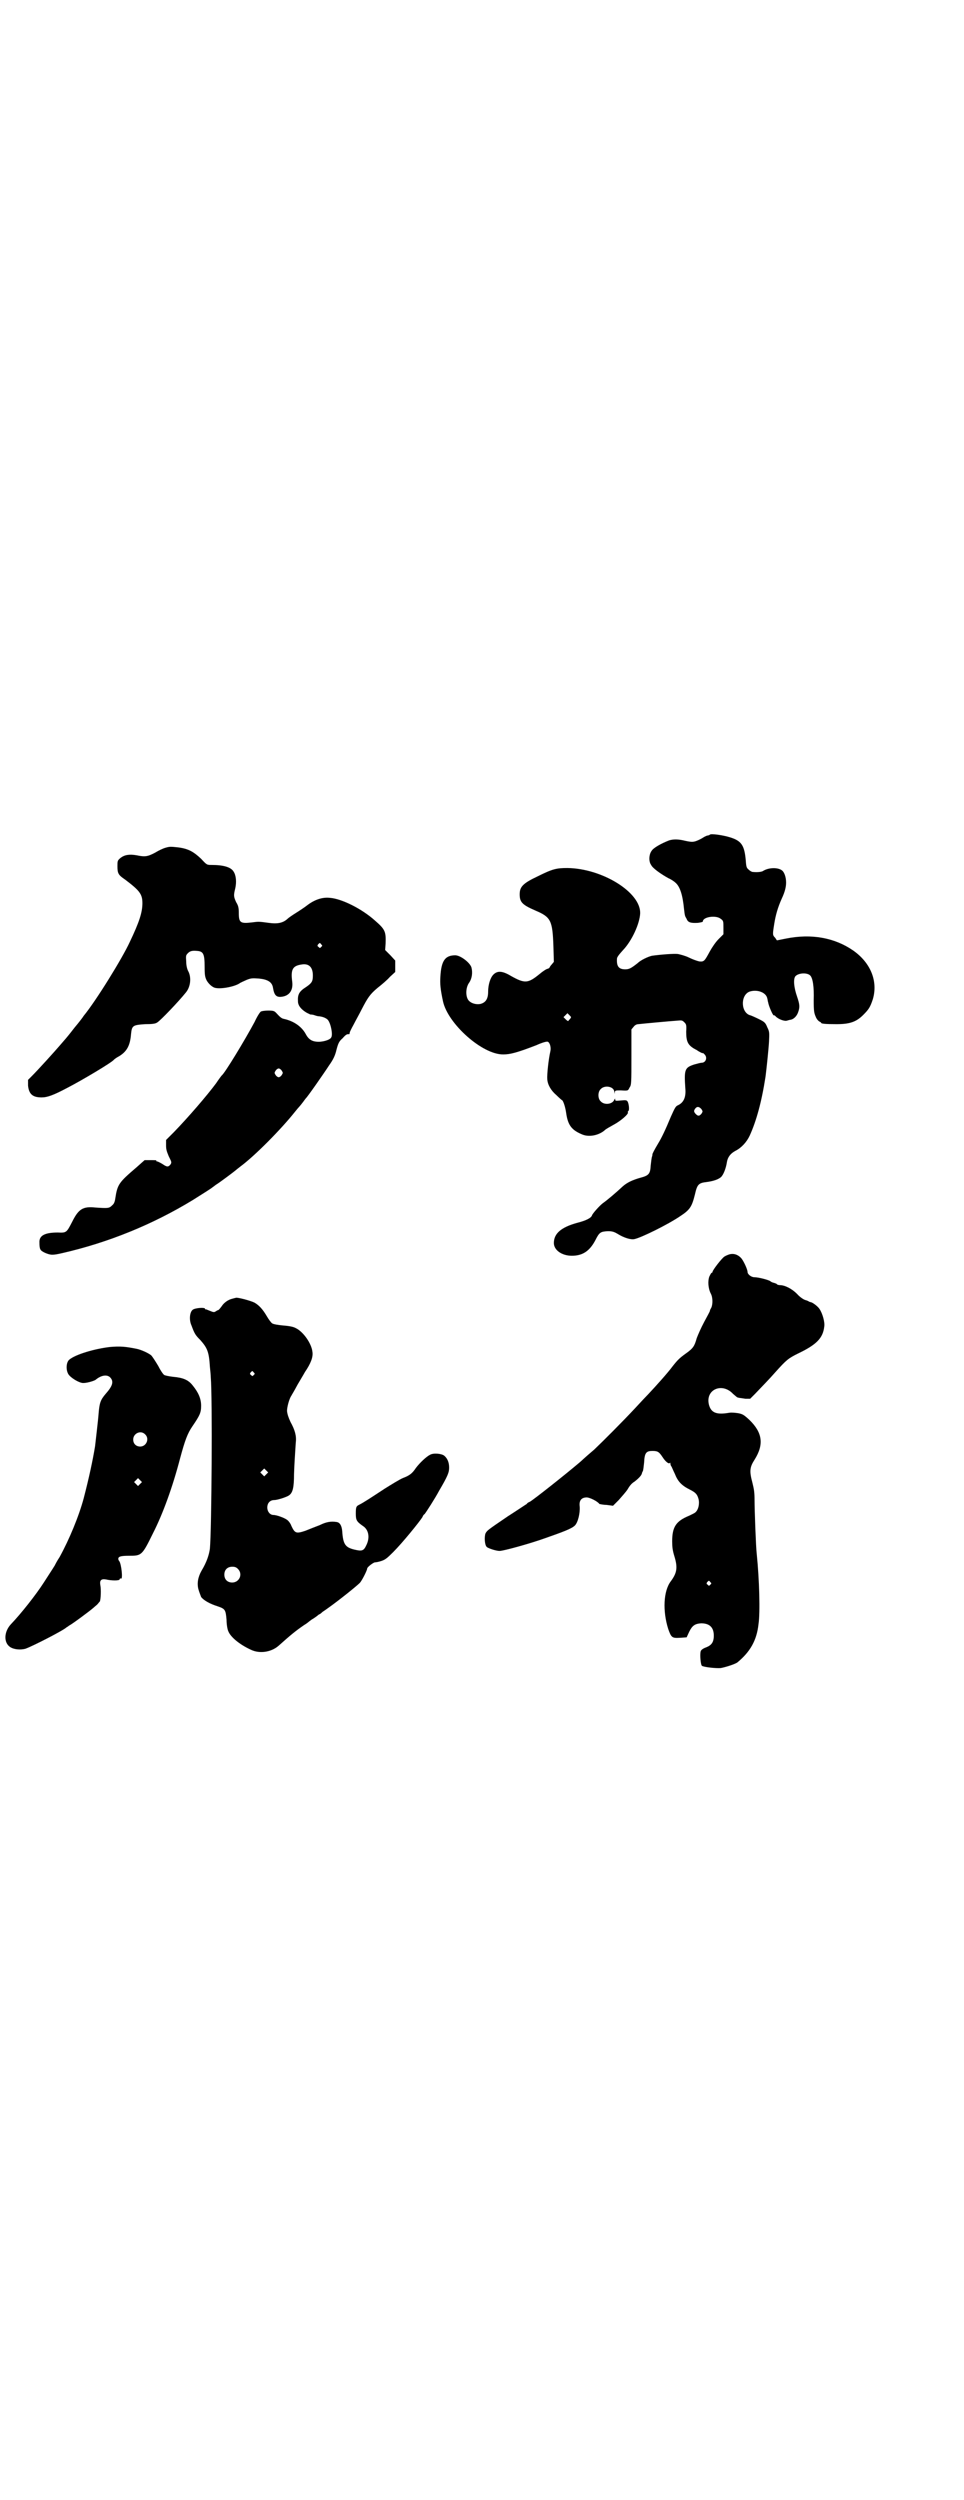 <?xml version="1.0" standalone="no"?>
<!DOCTYPE svg PUBLIC "-//W3C//DTD SVG 20010904//EN"
 "http://www.w3.org/TR/2001/REC-SVG-20010904/DTD/svg10.dtd">
<svg version="1.0" xmlns="http://www.w3.org/2000/svg"
 width="1100pt" height="2850pt" viewBox="0 0 1100 2850"
 preserveAspectRatio="xMidYMid meet">
<g transform="translate(0,2850) scale(0.5,-0.5)"
fill="#000000" stroke="none">
<path d="M1620 3797 c-1 -1 -4 -2 -6 -2 -3 -1 -7 -3 -10 -5 -3 -2 -9 -5 -14
-7 -8 -3 -12 -3 -26 0 -16 4 -27 4 -37 1 -18 -7 -36 -17 -40 -24 -6 -8 -7 -24
-1 -32 3 -7 21 -20 39 -30 7 -3 14 -8 16 -10 11 -9 17 -29 20 -60 2 -17 2 -16
6 -23 3 -8 9 -10 26 -9 7 1 11 2 11 3 0 11 31 15 41 6 6 -4 6 -6 6 -20 l0 -15
-11 -11 c-7 -7 -15 -19 -20 -28 -12 -22 -13 -24 -24 -23 -5 1 -16 5 -24 9 -8
4 -20 7 -25 8 -9 1 -37 -1 -59 -4 -9 -2 -26 -10 -33 -17 -14 -11 -19 -14 -28
-14 -15 0 -20 7 -19 24 0 4 5 10 14 20 20 21 38 60 39 84 1 48 -87 102 -166
103 -25 0 -34 -2 -68 -19 -34 -16 -41 -24 -41 -41 0 -18 6 -24 36 -37 35 -15
39 -22 41 -82 l1 -35 -5 -6 c-3 -3 -5 -7 -5 -7 0 -1 -2 -2 -5 -3 -2 0 -11 -6
-18 -12 -26 -21 -33 -22 -65 -4 -20 12 -31 12 -40 3 -7 -7 -12 -23 -12 -39 0
-17 -6 -25 -18 -28 -12 -2 -25 3 -29 12 -5 11 -3 28 4 37 6 9 8 22 5 34 -3 11
-25 28 -37 28 -23 0 -32 -12 -34 -49 -1 -16 0 -28 6 -56 11 -51 90 -122 138
-121 15 0 31 4 75 21 13 6 24 9 26 8 5 -2 8 -13 6 -22 -4 -17 -8 -53 -7 -64 1
-12 8 -25 21 -36 6 -6 12 -11 12 -11 3 0 8 -15 10 -29 4 -29 13 -40 38 -50 16
-6 38 -1 51 11 2 2 11 7 20 12 15 8 34 24 32 28 -1 1 0 2 1 3 3 2 1 18 -2 22
-2 3 -5 3 -15 2 -12 -1 -13 -1 -13 2 0 3 0 3 -2 0 -4 -11 -23 -13 -31 -4 -7 6
-7 22 0 28 9 10 31 6 31 -7 1 -5 1 -5 1 0 1 4 2 4 14 4 17 -1 16 -1 20 7 4 5
4 12 4 69 l0 63 5 6 c3 4 7 6 11 6 8 1 73 7 88 8 11 1 12 1 17 -4 4 -4 5 -6 4
-21 0 -24 4 -32 24 -42 7 -5 14 -8 14 -7 0 1 2 -1 4 -3 7 -7 3 -19 -7 -19 -2
0 -10 -2 -17 -4 -21 -7 -23 -11 -20 -54 2 -21 -4 -33 -17 -39 -5 -2 -7 -6 -16
-26 -12 -29 -21 -48 -29 -61 -9 -15 -14 -25 -13 -25 0 0 0 -2 -1 -5 -1 -2 -2
-12 -3 -20 -1 -19 -4 -23 -23 -28 -18 -5 -31 -11 -41 -20 -15 -14 -35 -31 -45
-38 -7 -5 -24 -24 -25 -28 -2 -6 -14 -12 -34 -17 -36 -10 -53 -24 -53 -46 0
-16 18 -29 41 -29 25 0 41 11 54 36 9 18 12 19 28 20 10 0 14 -1 24 -7 13 -8
29 -13 37 -11 15 3 76 33 104 52 23 15 27 22 34 50 5 22 8 26 26 28 16 2 27 6
33 11 6 5 12 21 14 35 2 11 8 19 19 25 14 7 26 20 33 35 15 33 27 76 36 134 2
15 7 62 8 80 1 21 1 23 -4 33 -4 10 -6 12 -18 18 -8 4 -17 8 -20 9 -22 5 -24
45 -3 54 17 6 38 -1 41 -15 1 -3 1 -7 2 -9 1 -8 11 -31 13 -30 1 1 3 -1 4 -2
5 -6 20 -12 26 -10 3 1 7 2 8 2 7 1 14 8 17 16 5 13 4 19 -2 37 -7 20 -9 39
-4 46 7 8 27 9 34 2 6 -6 9 -26 8 -56 0 -26 1 -30 5 -39 2 -5 6 -9 8 -10 2 -1
4 -2 4 -3 0 -2 10 -3 35 -3 30 0 45 5 61 21 13 13 16 18 22 36 12 41 -5 83
-45 111 -42 29 -95 39 -154 27 l-20 -4 -4 6 c-6 6 -6 7 -2 32 3 19 8 37 17 57
8 17 10 28 10 37 0 12 -4 24 -10 28 -10 7 -31 6 -43 -2 -4 -2 -12 -3 -23 -2
-2 0 -6 2 -9 5 -5 4 -6 6 -7 21 -3 35 -10 45 -36 53 -16 5 -44 9 -46 6z m-319
-420 c-2 -2 -4 -4 -4 -5 -1 0 -3 1 -6 4 l-5 5 4 4 5 5 4 -4 c5 -5 5 -5 2 -9z
m300 -206 c3 -5 3 -5 0 -10 -5 -6 -8 -6 -13 -1 -5 5 -5 8 -1 13 4 5 9 4 14 -2z"/>
<path d="M377 3767 c-4 -1 -15 -6 -23 -11 -17 -9 -23 -10 -42 -6 -17 3 -28 1
-37 -6 -7 -6 -7 -7 -7 -19 0 -16 2 -20 17 -30 33 -25 40 -33 40 -54 0 -21 -7
-43 -29 -89 -17 -37 -77 -134 -105 -168 -1 -2 -10 -14 -21 -27 -10 -13 -19
-24 -20 -25 -1 -1 -6 -7 -13 -15 -12 -14 -49 -55 -65 -71 l-8 -8 0 -13 c2 -20
11 -27 31 -27 13 0 27 5 59 22 33 17 102 58 106 64 1 1 6 5 12 8 18 11 25 25
27 50 2 20 4 21 32 23 17 0 24 1 28 4 8 5 49 48 65 68 11 13 13 34 6 48 -3 5
-5 14 -5 22 -1 14 -1 15 4 20 5 5 10 6 21 5 14 -1 17 -7 17 -36 0 -20 1 -24 5
-32 5 -8 12 -14 18 -16 14 -4 48 3 58 11 2 1 8 4 15 7 10 4 13 4 28 3 20 -2
30 -8 32 -21 3 -18 8 -23 23 -20 15 3 23 15 21 33 -4 29 1 37 21 40 17 3 26
-6 26 -25 0 -13 -2 -17 -15 -26 -16 -10 -20 -17 -19 -33 0 -10 8 -19 20 -26 6
-3 10 -5 10 -4 0 0 2 0 6 -1 3 -1 8 -3 12 -3 9 -1 16 -4 20 -8 7 -8 12 -34 8
-40 -2 -5 -14 -9 -25 -10 -17 -1 -26 4 -33 17 -9 17 -27 30 -50 35 -5 1 -8 3
-18 14 -4 4 -6 5 -18 5 -7 0 -14 -1 -16 -2 -2 0 -9 -11 -15 -24 -22 -41 -68
-117 -75 -122 -1 -1 -7 -9 -13 -18 -20 -27 -63 -77 -96 -111 l-18 -18 0 -12
c0 -9 1 -13 6 -25 7 -14 7 -14 4 -19 -5 -6 -8 -6 -18 1 -5 3 -11 6 -12 6 -2 0
-3 1 -2 2 0 1 -5 1 -13 1 l-14 0 -18 -16 c-41 -35 -44 -39 -49 -72 -1 -7 -3
-12 -7 -15 -7 -7 -9 -7 -39 -5 -28 3 -38 -4 -52 -32 -13 -25 -13 -26 -33 -25
-30 0 -43 -7 -42 -23 0 -16 2 -18 12 -23 14 -6 18 -6 40 -1 105 24 206 65 298
121 22 14 45 28 46 30 1 0 4 3 7 5 7 4 43 31 45 33 1 1 5 4 10 8 34 25 94 86
125 125 4 5 9 11 11 13 1 1 5 6 8 10 3 4 5 7 6 8 3 2 42 58 53 75 10 14 14 23
17 36 4 15 6 19 14 26 7 8 10 10 15 9 0 0 1 1 1 3 0 2 4 10 9 19 4 8 13 24 18
34 14 27 19 35 37 50 9 7 22 18 28 25 l12 11 0 13 0 13 -11 12 -12 12 1 15 c1
27 -1 32 -24 52 -30 27 -76 50 -103 52 -17 2 -35 -4 -52 -17 -5 -4 -17 -12
-25 -17 -8 -5 -17 -11 -20 -14 -10 -9 -22 -12 -43 -9 -22 3 -23 3 -38 1 -26
-3 -30 -1 -30 21 0 12 -1 17 -6 25 -6 13 -6 16 -2 32 3 14 2 29 -4 38 -6 10
-23 15 -50 15 -11 0 -11 0 -24 14 -17 16 -29 23 -52 26 -18 2 -20 2 -30 -1z
m356 -220 c3 -3 3 -3 0 -6 -3 -3 -3 -3 -6 0 -3 2 -3 3 -1 6 4 4 4 4 7 0z m-90
-288 c3 -5 3 -5 0 -10 -2 -3 -5 -5 -7 -5 -2 0 -5 2 -7 5 -3 5 -3 5 0 10 2 3 5
5 7 5 2 0 5 -2 7 -5z"/>
<path d="M1664 2840 c-3 -1 -8 -3 -11 -5 -6 -4 -27 -31 -27 -35 0 -1 -1 -2 -2
-2 -1 0 -3 -4 -5 -8 -4 -10 -3 -27 3 -39 5 -9 5 -25 1 -33 -2 -3 -3 -6 -3 -7
0 -1 -6 -12 -13 -25 -7 -13 -14 -29 -17 -37 -5 -18 -8 -23 -25 -35 -14 -10
-19 -15 -30 -29 -11 -15 -39 -46 -55 -63 -5 -5 -19 -20 -31 -33 -29 -31 -72
-74 -93 -94 -26 -22 -27 -24 -33 -29 -33 -28 -105 -85 -114 -90 -3 -1 -6 -3
-7 -5 -2 -1 -21 -14 -43 -28 -47 -32 -47 -32 -51 -39 -3 -8 -2 -27 3 -31 3 -3
21 -9 29 -9 9 0 67 16 101 28 46 16 64 23 71 30 7 7 12 28 11 43 -2 14 4 21
16 21 7 0 25 -9 29 -15 1 0 8 -2 16 -2 l15 -2 13 13 c7 8 16 18 20 24 4 7 9
14 16 18 9 7 16 14 17 19 0 1 1 3 2 5 1 1 2 11 3 20 1 22 5 26 19 26 12 0 15
-2 23 -14 7 -11 15 -17 17 -13 0 1 1 0 1 -2 0 -2 1 -5 2 -6 1 -1 4 -9 8 -17 7
-18 16 -27 34 -36 14 -7 17 -11 20 -21 3 -11 0 -25 -7 -31 -2 -2 -9 -5 -15 -8
-29 -12 -38 -25 -38 -58 0 -13 1 -21 5 -34 8 -26 6 -38 -8 -57 -17 -22 -19
-68 -6 -109 7 -20 9 -21 27 -20 l15 1 6 13 c7 14 13 18 27 19 19 0 29 -9 29
-28 0 -15 -5 -22 -18 -27 -8 -3 -11 -6 -12 -9 -2 -8 0 -31 3 -33 5 -3 32 -6
43 -5 11 2 33 9 38 13 29 24 44 50 48 87 4 26 2 101 -4 160 -2 16 -5 102 -5
122 0 18 -1 25 -5 41 -7 26 -6 35 5 52 22 35 18 62 -12 91 -12 11 -15 13 -25
15 -7 1 -15 2 -21 1 -29 -5 -41 0 -46 18 -9 35 30 52 55 25 5 -4 9 -8 10 -8 1
0 3 -1 4 -1 1 0 7 -1 14 -2 l11 0 11 11 c19 20 32 33 46 49 26 29 30 32 52 43
42 20 57 35 60 61 2 10 -4 31 -11 41 -4 6 -15 14 -19 15 -1 0 -3 1 -4 1 -1 1
-5 3 -9 4 -4 1 -13 7 -19 14 -12 12 -28 20 -39 20 -3 0 -6 1 -7 2 0 1 -3 2 -6
3 -4 1 -7 2 -9 4 -4 3 -27 9 -36 9 -8 0 -16 7 -16 12 0 6 -9 25 -14 31 -8 9
-18 12 -28 9z m-43 -747 c3 -3 3 -3 0 -6 -3 -3 -3 -3 -6 0 -3 2 -3 3 -1 6 4 4
4 4 7 0z"/>
<path d="M538 2741 c-1 0 -4 -1 -8 -2 -9 -2 -19 -9 -24 -17 -3 -4 -6 -8 -8 -9
-2 0 -4 -2 -6 -3 -3 -2 -5 -2 -12 1 -5 2 -10 4 -10 4 -1 -1 -2 0 -2 1 0 4 -23
2 -28 -2 -7 -5 -9 -23 -3 -36 7 -19 9 -22 20 -33 16 -18 20 -27 22 -61 1 -9 2
-20 2 -24 4 -45 2 -349 -2 -391 -2 -14 -7 -30 -19 -50 -8 -14 -11 -29 -7 -43
2 -7 5 -14 6 -17 6 -8 21 -16 37 -21 18 -6 19 -8 21 -31 0 -10 2 -22 4 -26 5
-13 25 -30 51 -42 20 -10 47 -6 64 9 28 25 39 34 58 47 5 3 9 6 10 7 1 1 4 3
8 6 4 2 9 6 12 8 2 2 5 4 6 4 0 0 3 2 6 5 3 2 9 6 13 9 24 17 64 49 72 57 5 5
17 29 17 33 0 3 14 14 18 14 2 0 8 1 14 3 9 3 13 6 27 20 22 22 60 69 67 80 1
3 3 6 5 7 4 5 24 36 33 53 20 34 23 42 23 53 0 12 -4 21 -11 27 -6 5 -25 7
-33 2 -8 -4 -23 -18 -32 -30 -8 -12 -14 -17 -30 -23 -7 -3 -25 -14 -41 -24
-35 -23 -49 -32 -57 -36 -8 -4 -9 -5 -9 -21 0 -15 2 -18 16 -28 13 -8 17 -26
8 -44 -6 -13 -10 -14 -27 -10 -21 5 -26 12 -28 42 -1 12 -5 20 -13 21 -13 2
-24 0 -38 -7 -8 -3 -23 -9 -33 -13 -21 -7 -24 -6 -32 11 -2 6 -7 12 -10 14 -7
5 -24 11 -31 11 -8 0 -14 8 -14 17 0 10 6 17 16 17 7 0 29 7 34 11 8 6 11 17
11 48 1 28 2 40 4 72 2 15 -2 29 -12 47 -5 11 -7 17 -8 25 0 9 5 28 10 35 2 4
5 8 14 25 4 7 12 20 17 29 13 19 19 34 17 46 -2 19 -21 46 -38 54 -5 3 -15 5
-29 6 -11 1 -23 3 -25 5 -2 1 -8 9 -12 16 -10 17 -18 25 -28 31 -10 5 -41 13
-43 11z m41 -170 c3 -3 3 -3 0 -6 -3 -3 -3 -3 -6 0 -3 2 -3 3 -1 6 4 4 4 4 7
0z m29 -232 l-5 -5 -4 4 -5 5 4 4 5 5 4 -4 5 -5 -4 -4z m-65 -216 c12 -12 3
-31 -13 -31 -11 0 -18 7 -18 18 0 11 7 18 18 18 6 0 9 -1 13 -5z"/>
<path d="M251 2629 c-35 -4 -79 -17 -93 -29 -7 -6 -8 -23 -2 -33 5 -8 23 -19
32 -20 8 -1 25 4 30 7 13 11 27 13 34 5 8 -9 5 -19 -11 -37 -12 -14 -14 -21
-16 -45 -1 -15 -7 -64 -8 -74 -5 -31 -14 -73 -26 -119 -11 -41 -33 -94 -55
-134 -6 -9 -10 -17 -10 -17 0 -1 -6 -10 -26 -41 -18 -28 -52 -71 -75 -95 -16
-17 -17 -42 -2 -52 9 -6 24 -7 35 -4 17 6 89 43 94 49 1 0 3 2 6 4 5 2 47 33
56 41 2 2 6 5 8 7 2 2 4 5 6 7 2 5 3 27 1 37 -2 11 2 15 13 13 13 -3 30 -3 31
0 0 2 2 3 3 2 5 -3 1 34 -4 40 -1 1 -2 3 -2 5 0 5 5 7 24 7 29 0 30 0 55 51
23 45 45 106 62 171 11 41 17 57 28 73 17 25 20 31 20 47 0 16 -6 30 -19 46
-10 13 -22 18 -45 20 -9 1 -18 3 -20 4 -3 2 -9 11 -14 21 -6 10 -13 21 -16 24
-6 5 -23 13 -34 15 -25 5 -37 6 -60 4z m80 -199 c11 -10 3 -28 -11 -28 -9 0
-16 6 -16 16 0 14 17 22 27 12z m-11 -113 l-5 -5 -4 4 -5 5 4 4 5 5 4 -4 5 -5
-4 -4z"/>
</g>
</svg>
